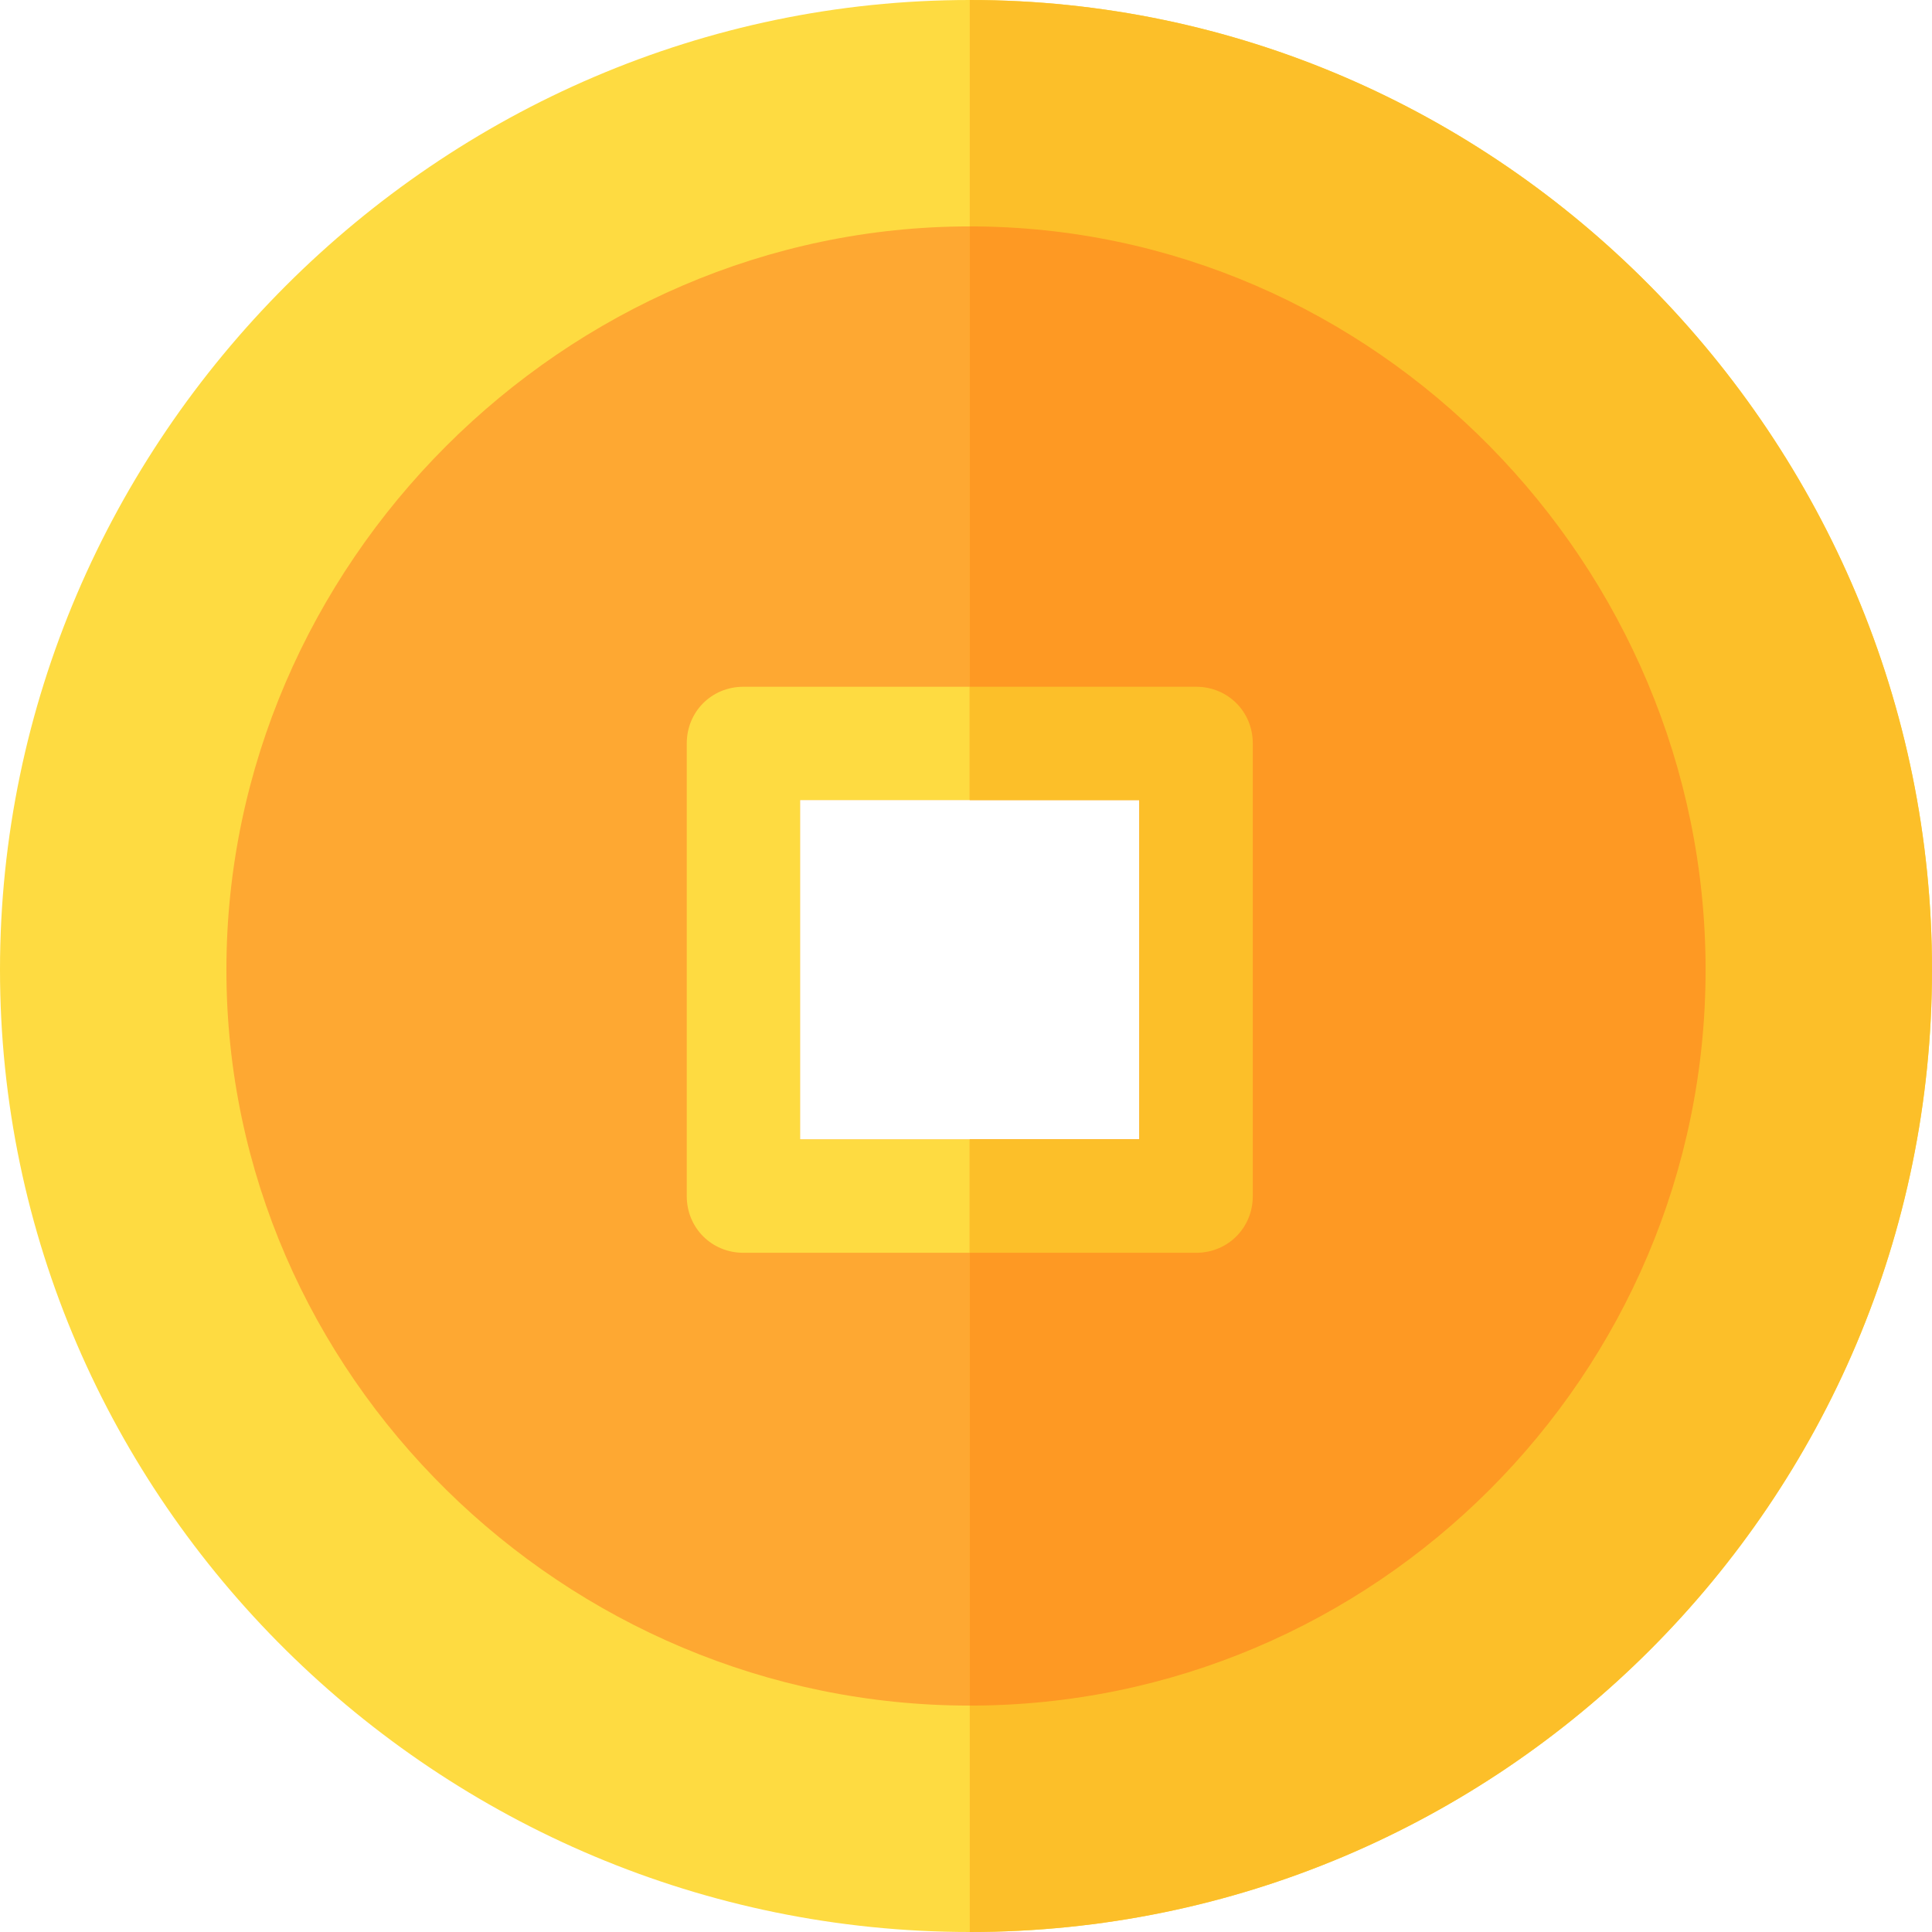 <?xml version="1.0" encoding="iso-8859-1"?>
<!-- Generator: Adobe Illustrator 19.0.0, SVG Export Plug-In . SVG Version: 6.00 Build 0)  -->
<svg version="1.1" id="Capa_1" xmlns="http://www.w3.org/2000/svg" xmlns:xlink="http://www.w3.org/1999/xlink" x="0px" y="0px"
	 viewBox="0 0 512 512" style="enable-background:new 0 0 512 512;" xml:space="preserve">
<path style="fill:#FEDB41;" d="M257,0C116.3,0,0,116.3,0,257s116.3,255,257,255s255-114.3,255-255S397.7,0,257,0z M302,302h-90v-90
	h90V302z"/>
<path style="fill:#FEA832;" d="M257,60C149.599,60,60,149.599,60,257c0,107.399,89.599,195,197,195s195-87.601,195-195
	C452,149.599,364.401,60,257,60z M302,302h-90v-90h90V302z"/>
<path style="fill:#FEDB41;" d="M317,182H197c-8.401,0-15,6.599-15,15v120c0,8.399,6.599,15,15,15h120c8.401,0,15-6.601,15-15V197
	C332,188.599,325.401,182,317,182z M302,302h-90v-90h90V302z"/>
<path style="fill:#FCBF29;" d="M512,257c0,140.7-114.3,255-255,255V302h45v-90h-45V0C397.7,0,512,116.3,512,257z"/>
<path style="fill:#FE9923;" d="M452,257c0,107.399-87.599,195-195,195V302h45v-90h-45V60C364.401,60,452,149.599,452,257z"/>
<path style="fill:#FCBF29;" d="M332,197v120c0,8.399-6.599,15-15,15h-60v-30h45v-90h-45v-30h60C325.401,182,332,188.599,332,197z"/>
<g>
</g>
<g>
</g>
<g>
</g>
<g>
</g>
<g>
</g>
<g>
</g>
<g>
</g>
<g>
</g>
<g>
</g>
<g>
</g>
<g>
</g>
<g>
</g>
<g>
</g>
<g>
</g>
<g>
</g>
</svg>
